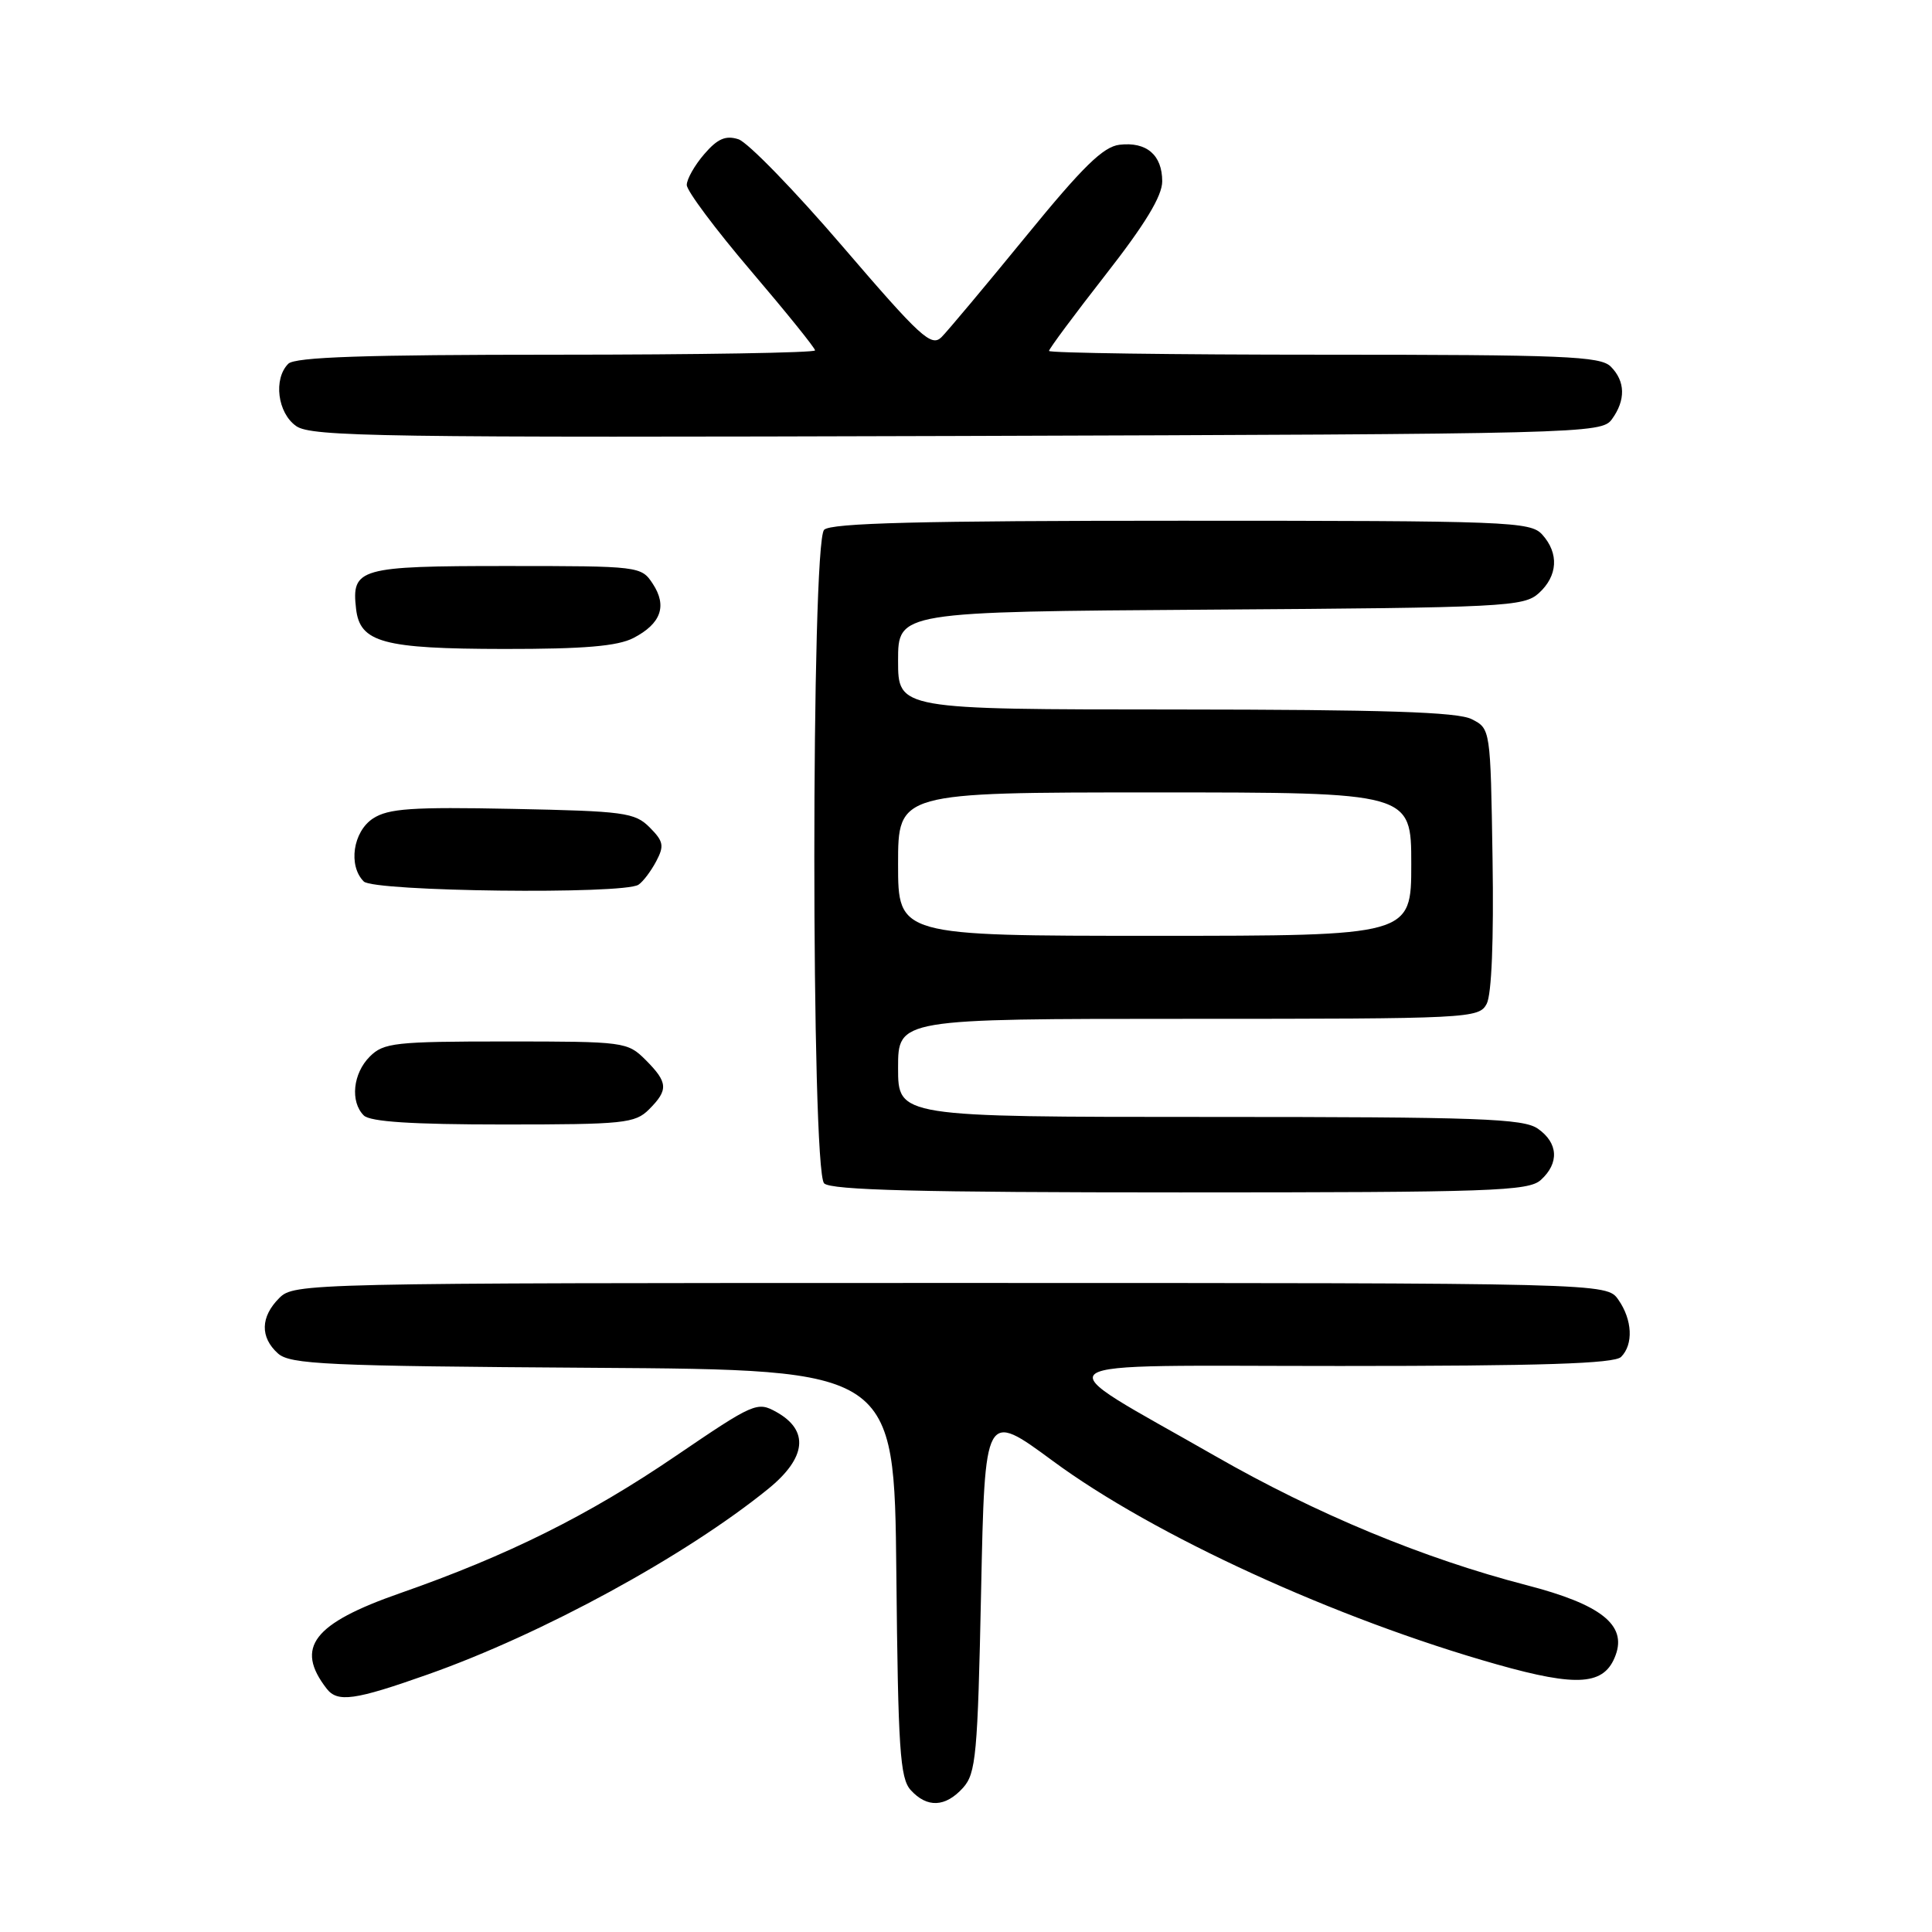 <?xml version="1.0" encoding="UTF-8" standalone="no"?>
<!DOCTYPE svg PUBLIC "-//W3C//DTD SVG 1.1//EN" "http://www.w3.org/Graphics/SVG/1.1/DTD/svg11.dtd" >
<svg xmlns="http://www.w3.org/2000/svg" xmlns:xlink="http://www.w3.org/1999/xlink" version="1.1" viewBox="0 0 256 256">
 <g >
 <path fill="currentColor"
d=" M 127.60 236.90 C 129.32 234.99 129.55 232.58 130.00 210.87 C 130.50 186.95 130.50 186.95 139.50 193.58 C 152.87 203.45 177.06 214.53 198.34 220.54 C 209.09 223.58 212.62 223.31 214.08 219.31 C 215.56 215.30 212.11 212.59 202.31 210.05 C 188.64 206.51 174.44 200.62 161.02 192.93 C 137.96 179.72 136.18 181.00 177.57 181.00 C 204.26 181.00 213.91 180.69 214.80 179.80 C 216.46 178.14 216.30 174.88 214.44 172.22 C 212.89 170.00 212.89 170.00 125.94 170.00 C 40.33 170.00 38.97 170.03 37.00 172.00 C 34.51 174.49 34.45 177.19 36.82 179.33 C 38.43 180.79 43.16 181.01 78.57 181.24 C 118.50 181.50 118.50 181.50 118.77 208.44 C 119.00 231.75 119.25 235.62 120.67 237.19 C 122.84 239.58 125.26 239.48 127.60 236.90 Z  M 56.67 221.88 C 71.86 216.52 90.86 206.16 101.81 197.27 C 106.86 193.16 107.25 189.54 102.88 187.10 C 100.34 185.68 99.90 185.88 89.56 192.91 C 77.96 200.81 67.30 206.11 53.00 211.11 C 41.49 215.13 39.05 218.29 43.28 223.75 C 44.72 225.62 46.97 225.31 56.67 221.88 Z  M 204.17 156.35 C 206.63 154.12 206.48 151.45 203.78 149.56 C 201.85 148.21 196.02 148.00 160.28 148.00 C 119.00 148.00 119.00 148.00 119.00 141.50 C 119.00 135.00 119.00 135.00 157.46 135.00 C 194.77 135.00 195.96 134.94 196.99 133.02 C 197.65 131.79 197.94 124.56 197.77 113.80 C 197.50 96.56 197.50 96.56 195.00 95.29 C 193.12 94.34 183.35 94.03 155.75 94.01 C 119.00 94.00 119.00 94.00 119.00 87.53 C 119.00 81.06 119.00 81.06 160.40 80.78 C 199.48 80.52 201.91 80.39 203.90 78.60 C 206.42 76.31 206.60 73.32 204.35 70.83 C 202.79 69.11 199.98 69.00 156.55 69.00 C 121.99 69.00 110.10 69.30 109.20 70.20 C 107.47 71.93 107.47 155.07 109.20 156.80 C 110.10 157.70 121.95 158.00 156.37 158.00 C 197.74 158.00 202.53 157.83 204.17 156.35 Z  M 86.00 147.00 C 88.59 144.41 88.52 143.43 85.55 140.45 C 83.14 138.05 82.75 138.00 67.05 138.00 C 52.33 138.00 50.83 138.17 49.00 140.00 C 46.76 142.24 46.38 145.98 48.20 147.80 C 49.04 148.64 54.58 149.00 66.70 149.00 C 82.67 149.00 84.15 148.85 86.00 147.00 Z  M 84.60 117.23 C 85.21 116.83 86.26 115.43 86.95 114.13 C 88.04 112.07 87.92 111.48 86.08 109.63 C 84.11 107.66 82.71 107.48 67.91 107.18 C 54.54 106.91 51.46 107.13 49.43 108.45 C 46.77 110.19 46.11 114.71 48.20 116.80 C 49.54 118.14 82.65 118.54 84.60 117.23 Z  M 83.93 84.54 C 87.59 82.64 88.43 80.30 86.50 77.36 C 84.97 75.03 84.76 75.00 67.10 75.00 C 47.59 75.00 46.56 75.30 47.18 80.67 C 47.69 85.14 50.75 85.97 66.80 85.99 C 77.42 86.00 81.83 85.62 83.93 84.54 Z  M 213.58 55.56 C 215.43 53.02 215.38 50.52 213.43 48.57 C 212.06 47.20 207.21 47.00 175.43 47.00 C 155.39 47.00 139.00 46.77 139.00 46.50 C 139.00 46.22 142.38 41.68 146.50 36.40 C 151.74 29.70 154.00 25.97 154.00 24.03 C 154.00 20.54 151.93 18.76 148.35 19.18 C 146.18 19.43 143.47 22.09 135.93 31.33 C 130.62 37.83 125.59 43.83 124.76 44.67 C 123.41 46.01 122.00 44.72 111.66 32.67 C 105.29 25.24 99.07 18.84 97.84 18.45 C 96.15 17.91 95.07 18.38 93.31 20.43 C 92.04 21.90 91.00 23.74 91.00 24.51 C 91.00 25.29 94.82 30.40 99.50 35.89 C 104.17 41.37 108.00 46.11 108.00 46.43 C 108.00 46.74 92.56 47.00 73.70 47.00 C 48.36 47.00 39.09 47.31 38.20 48.20 C 36.20 50.20 36.77 54.73 39.25 56.46 C 41.25 57.87 50.55 58.00 126.83 57.77 C 209.98 57.51 212.20 57.45 213.58 55.56 Z  M 119.00 114.50 C 119.00 105.00 119.00 105.00 153.00 105.00 C 187.00 105.00 187.00 105.00 187.00 114.50 C 187.00 124.00 187.00 124.00 153.00 124.00 C 119.00 124.00 119.00 124.00 119.00 114.50 Z "/>
</g>
</svg>